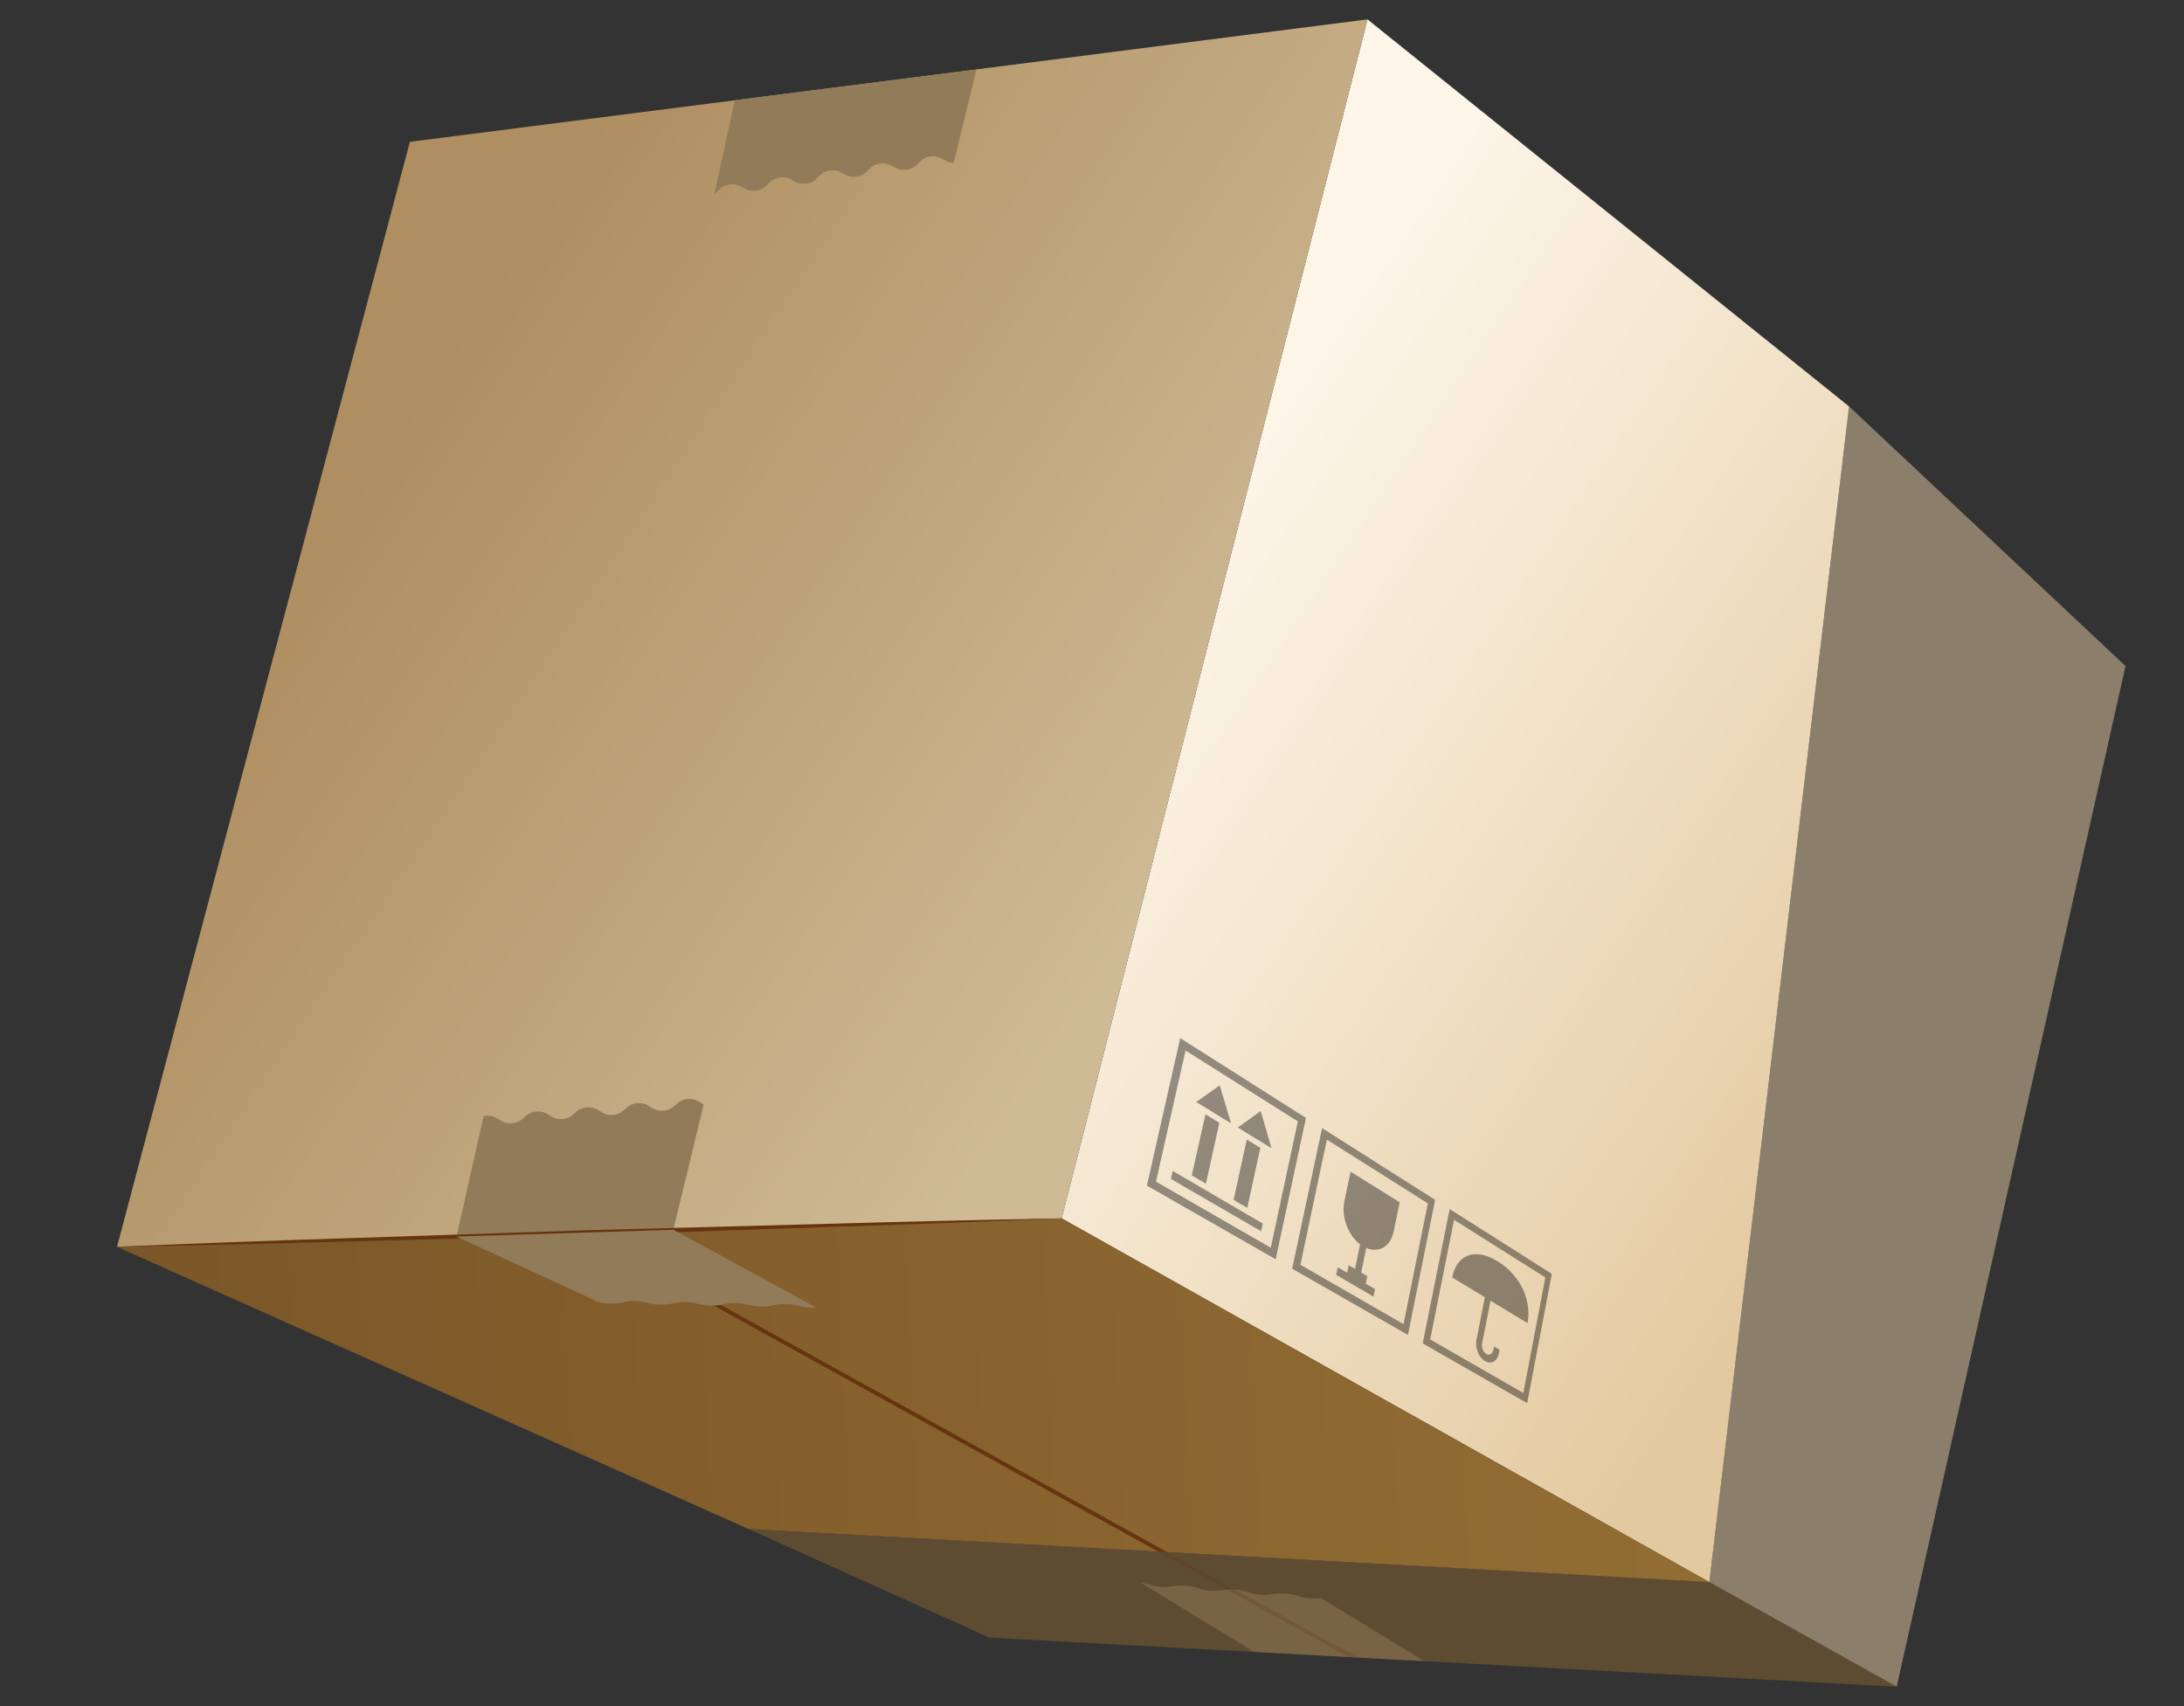 <svg width="128" height="100" viewBox="0 0 128 100" fill="none" xmlns="http://www.w3.org/2000/svg">
    <rect x="0" y="0" width="128" height="100" fill="#333333" stroke="none"/>
    <defs>
        <linearGradient id="paint0_linear_78_1912" x1="112.582" y1="63.914" x2="68.145" y2="34.144" gradientUnits="userSpaceOnUse">
            <stop stop-color="#E3C9A0"/>
            <stop offset="1" stop-color="#FDF5E8"/>
        </linearGradient>
        <linearGradient id="paint1_linear_78_1912" x1="67.603" y1="53.199" x2="23.668" y2="23.765" gradientUnits="userSpaceOnUse">
            <stop stop-color="#CEBA95"/>
            <stop offset="1" stop-color="#AF8E61"/>
        </linearGradient>
        <linearGradient id="paint2_linear_78_1912" x1="99.653" y1="80.873" x2="7.382" y2="84.953" gradientUnits="userSpaceOnUse">
            <stop stop-color="#926D33"/>
            <stop offset="1" stop-color="#7B5628"/>
        </linearGradient>
        <clipPath id="clip0_78_1912">
            <rect width="117.714" height="97.727" fill="white" transform="translate(6.857 1.136)"/>
        </clipPath>
    </defs>
<g clip-path="url(#clip0_78_1912)">
<path d="M62.221 71.412L100.181 92.731L108.371 23.823L80.145 1.136L62.221 71.412Z" fill="url(#paint0_linear_78_1912)"/>
<path d="M62.221 71.412L6.857 73.082L24.024 8.312L80.145 1.136L62.221 71.412Z" fill="url(#paint1_linear_78_1912)"/>
<path d="M26.756 72.478L39.46 72.096L41.241 64.74C40.974 64.597 40.786 64.38 40.311 64.416C39.575 64.481 39.618 65.035 38.876 65.1C38.133 65.158 38.09 64.597 37.355 64.661C36.619 64.719 36.663 65.28 35.92 65.345C35.184 65.403 35.134 64.848 34.399 64.906C33.656 64.963 33.706 65.525 32.964 65.59C32.228 65.654 32.178 65.093 31.443 65.151C30.707 65.208 30.75 65.77 30.008 65.834C29.265 65.899 29.222 65.338 28.479 65.395C28.429 65.395 28.386 65.403 28.342 65.417L26.756 72.478Z" fill="#927B59"/>
<path d="M41.868 11.378C42.135 11.177 42.257 10.889 42.762 10.817C43.497 10.716 43.577 11.27 44.312 11.17C45.047 11.069 44.968 10.508 45.703 10.407C46.439 10.306 46.518 10.86 47.254 10.759C47.989 10.659 47.91 10.097 48.645 9.996C49.38 9.896 49.46 10.45 50.195 10.349C50.931 10.248 50.851 9.687 51.587 9.586C52.322 9.485 52.401 10.04 53.137 9.939C53.872 9.838 53.793 9.277 54.528 9.176C55.199 9.082 55.321 9.536 55.898 9.543L57.225 4.08L43.065 5.872L41.868 11.378Z" fill="#927B59"/>
<path opacity="0.4" d="M84.961 70.865L90.952 74.666L89.503 82.245L83.382 78.74L84.961 70.865ZM90.57 74.874L85.22 71.499L83.822 78.509L89.279 81.647L90.57 74.874Z" fill="black"/>
<path opacity="0.4" d="M77.484 66.122L84.11 70.326L82.517 78.243L75.732 74.363L77.484 66.122ZM83.685 70.534L77.765 66.799L76.215 74.133L82.257 77.609L83.685 70.534Z" fill="black"/>
<path opacity="0.4" d="M69.171 60.847L76.54 65.525L74.766 73.809L67.218 69.491L69.171 60.847ZM76.064 65.727L69.481 61.574L67.751 69.26L74.478 73.133L76.064 65.727Z" fill="black"/>
<path opacity="0.4" d="M81.68 72.183C81.5 73.061 80.808 73.464 80.073 73.147L79.777 74.587L80.137 74.802L80.044 75.242L80.584 75.558L80.498 75.997L78.306 74.723L78.4 74.277L78.955 74.601L79.049 74.162L79.416 74.378L79.712 72.938C79.013 72.398 78.602 71.319 78.789 70.426L79.157 68.677L82.034 70.47L81.68 72.183Z" fill="black"/>
<path opacity="0.4" d="M74.009 71.715L73.915 72.168L68.623 69.102L68.732 68.634L74.009 71.715Z" fill="black"/>
<path opacity="0.4" d="M73.101 70.793L72.697 70.563L72.3 70.326L73.072 66.792L73.468 67.036L73.865 67.281L73.101 70.793Z" fill="black"/>
<path opacity="0.4" d="M70.678 69.376L70.267 69.138L69.849 68.893L70.649 65.316L71.06 65.561L71.464 65.813L70.678 69.376Z" fill="black"/>
<path opacity="0.4" d="M73.887 65.122L74.521 67.303L72.546 66.086L73.887 65.122Z" fill="black"/>
<path opacity="0.4" d="M71.486 63.618L72.149 65.842L70.109 64.589L71.486 63.618Z" fill="black"/>
<path opacity="0.4" d="M87.801 73.946C89.178 74.81 89.77 76.3 89.525 77.552L87.354 76.235L86.864 78.747C86.821 78.977 86.929 79.251 87.109 79.359C87.29 79.466 87.47 79.359 87.52 79.128L87.564 78.919L87.888 79.114L87.845 79.323C87.758 79.783 87.391 79.992 87.03 79.776C86.669 79.567 86.446 79.013 86.532 78.552L87.023 76.033L85.105 74.874C85.372 73.586 86.395 73.068 87.801 73.946Z" fill="black"/>
<path opacity="0.5" d="M100.181 92.731L111.161 98.864L124.572 39.038L108.371 23.823L100.181 92.731Z" fill="#E5CDA7"/>
<path opacity="0.5" d="M43.865 89.615L57.989 95.985L111.161 98.864L100.181 92.731L43.865 89.615Z" fill="#8A6633"/>
<path opacity="0.5" d="M66.864 92.767L66.98 92.839L73.505 96.827L83.476 97.367L77.492 93.71L77.427 93.667C77.246 93.696 77.066 93.71 76.756 93.689C76.41 93.66 76.266 93.609 76.107 93.559C75.942 93.501 75.768 93.437 75.379 93.408C74.99 93.379 74.773 93.408 74.564 93.437C74.362 93.466 74.175 93.494 73.829 93.466C73.49 93.437 73.339 93.386 73.18 93.329C73.014 93.271 72.841 93.206 72.452 93.178C72.063 93.149 71.846 93.178 71.63 93.206C71.428 93.235 71.241 93.264 70.902 93.235C70.563 93.206 70.412 93.156 70.253 93.099C70.087 93.041 69.914 92.983 69.525 92.947C69.135 92.918 68.919 92.947 68.71 92.976C68.508 93.005 68.321 93.034 67.982 93.005C67.643 92.976 67.492 92.926 67.333 92.868C67.196 92.847 67.073 92.803 66.864 92.767Z" fill="#927B59"/>
<g opacity="0.5">
<path opacity="0.5" d="M67.881 90.946L79.049 97.122L79.582 97.151L68.414 90.975L67.881 90.946Z" fill="#66340E"/>
</g>
<path d="M43.865 89.615L100.181 92.731L62.221 71.412L6.857 73.082L43.865 89.615Z" fill="url(#paint2_linear_78_1912)"/>
<path d="M62.221 71.412C57.607 71.607 52.993 71.779 48.386 71.924L34.543 72.391L20.7 72.758C16.086 72.888 11.471 72.996 6.857 73.075C11.471 72.881 16.086 72.708 20.693 72.564L34.536 72.103L48.378 71.736C52.993 71.6 57.607 71.499 62.221 71.412Z" fill="#66340E"/>
<path d="M34.139 72.262L67.881 90.946L68.414 90.975L34.586 72.247L34.139 72.262Z" fill="#66340E"/>
<path d="M26.756 72.478L34.882 76.228L34.983 76.3C35.184 76.35 35.401 76.4 35.783 76.407C36.172 76.415 36.352 76.371 36.526 76.328C36.691 76.292 36.843 76.249 37.189 76.256C37.535 76.264 37.715 76.307 37.917 76.357C38.126 76.407 38.342 76.458 38.732 76.465C39.121 76.472 39.301 76.429 39.474 76.386C39.64 76.35 39.791 76.307 40.138 76.314C40.484 76.321 40.664 76.364 40.859 76.415C41.068 76.465 41.284 76.516 41.673 76.523C42.063 76.53 42.243 76.487 42.416 76.444C42.582 76.407 42.733 76.364 43.072 76.371C43.418 76.379 43.598 76.422 43.8 76.472C44.009 76.523 44.226 76.573 44.615 76.58C45.004 76.588 45.184 76.544 45.358 76.501C45.523 76.465 45.675 76.422 46.021 76.429C46.367 76.436 46.547 76.48 46.742 76.53C46.951 76.58 47.167 76.631 47.556 76.638C47.657 76.638 47.737 76.638 47.816 76.638L47.751 76.595L39.474 72.082L26.756 72.478Z" fill="#927B59"/>
</g>

</svg>
